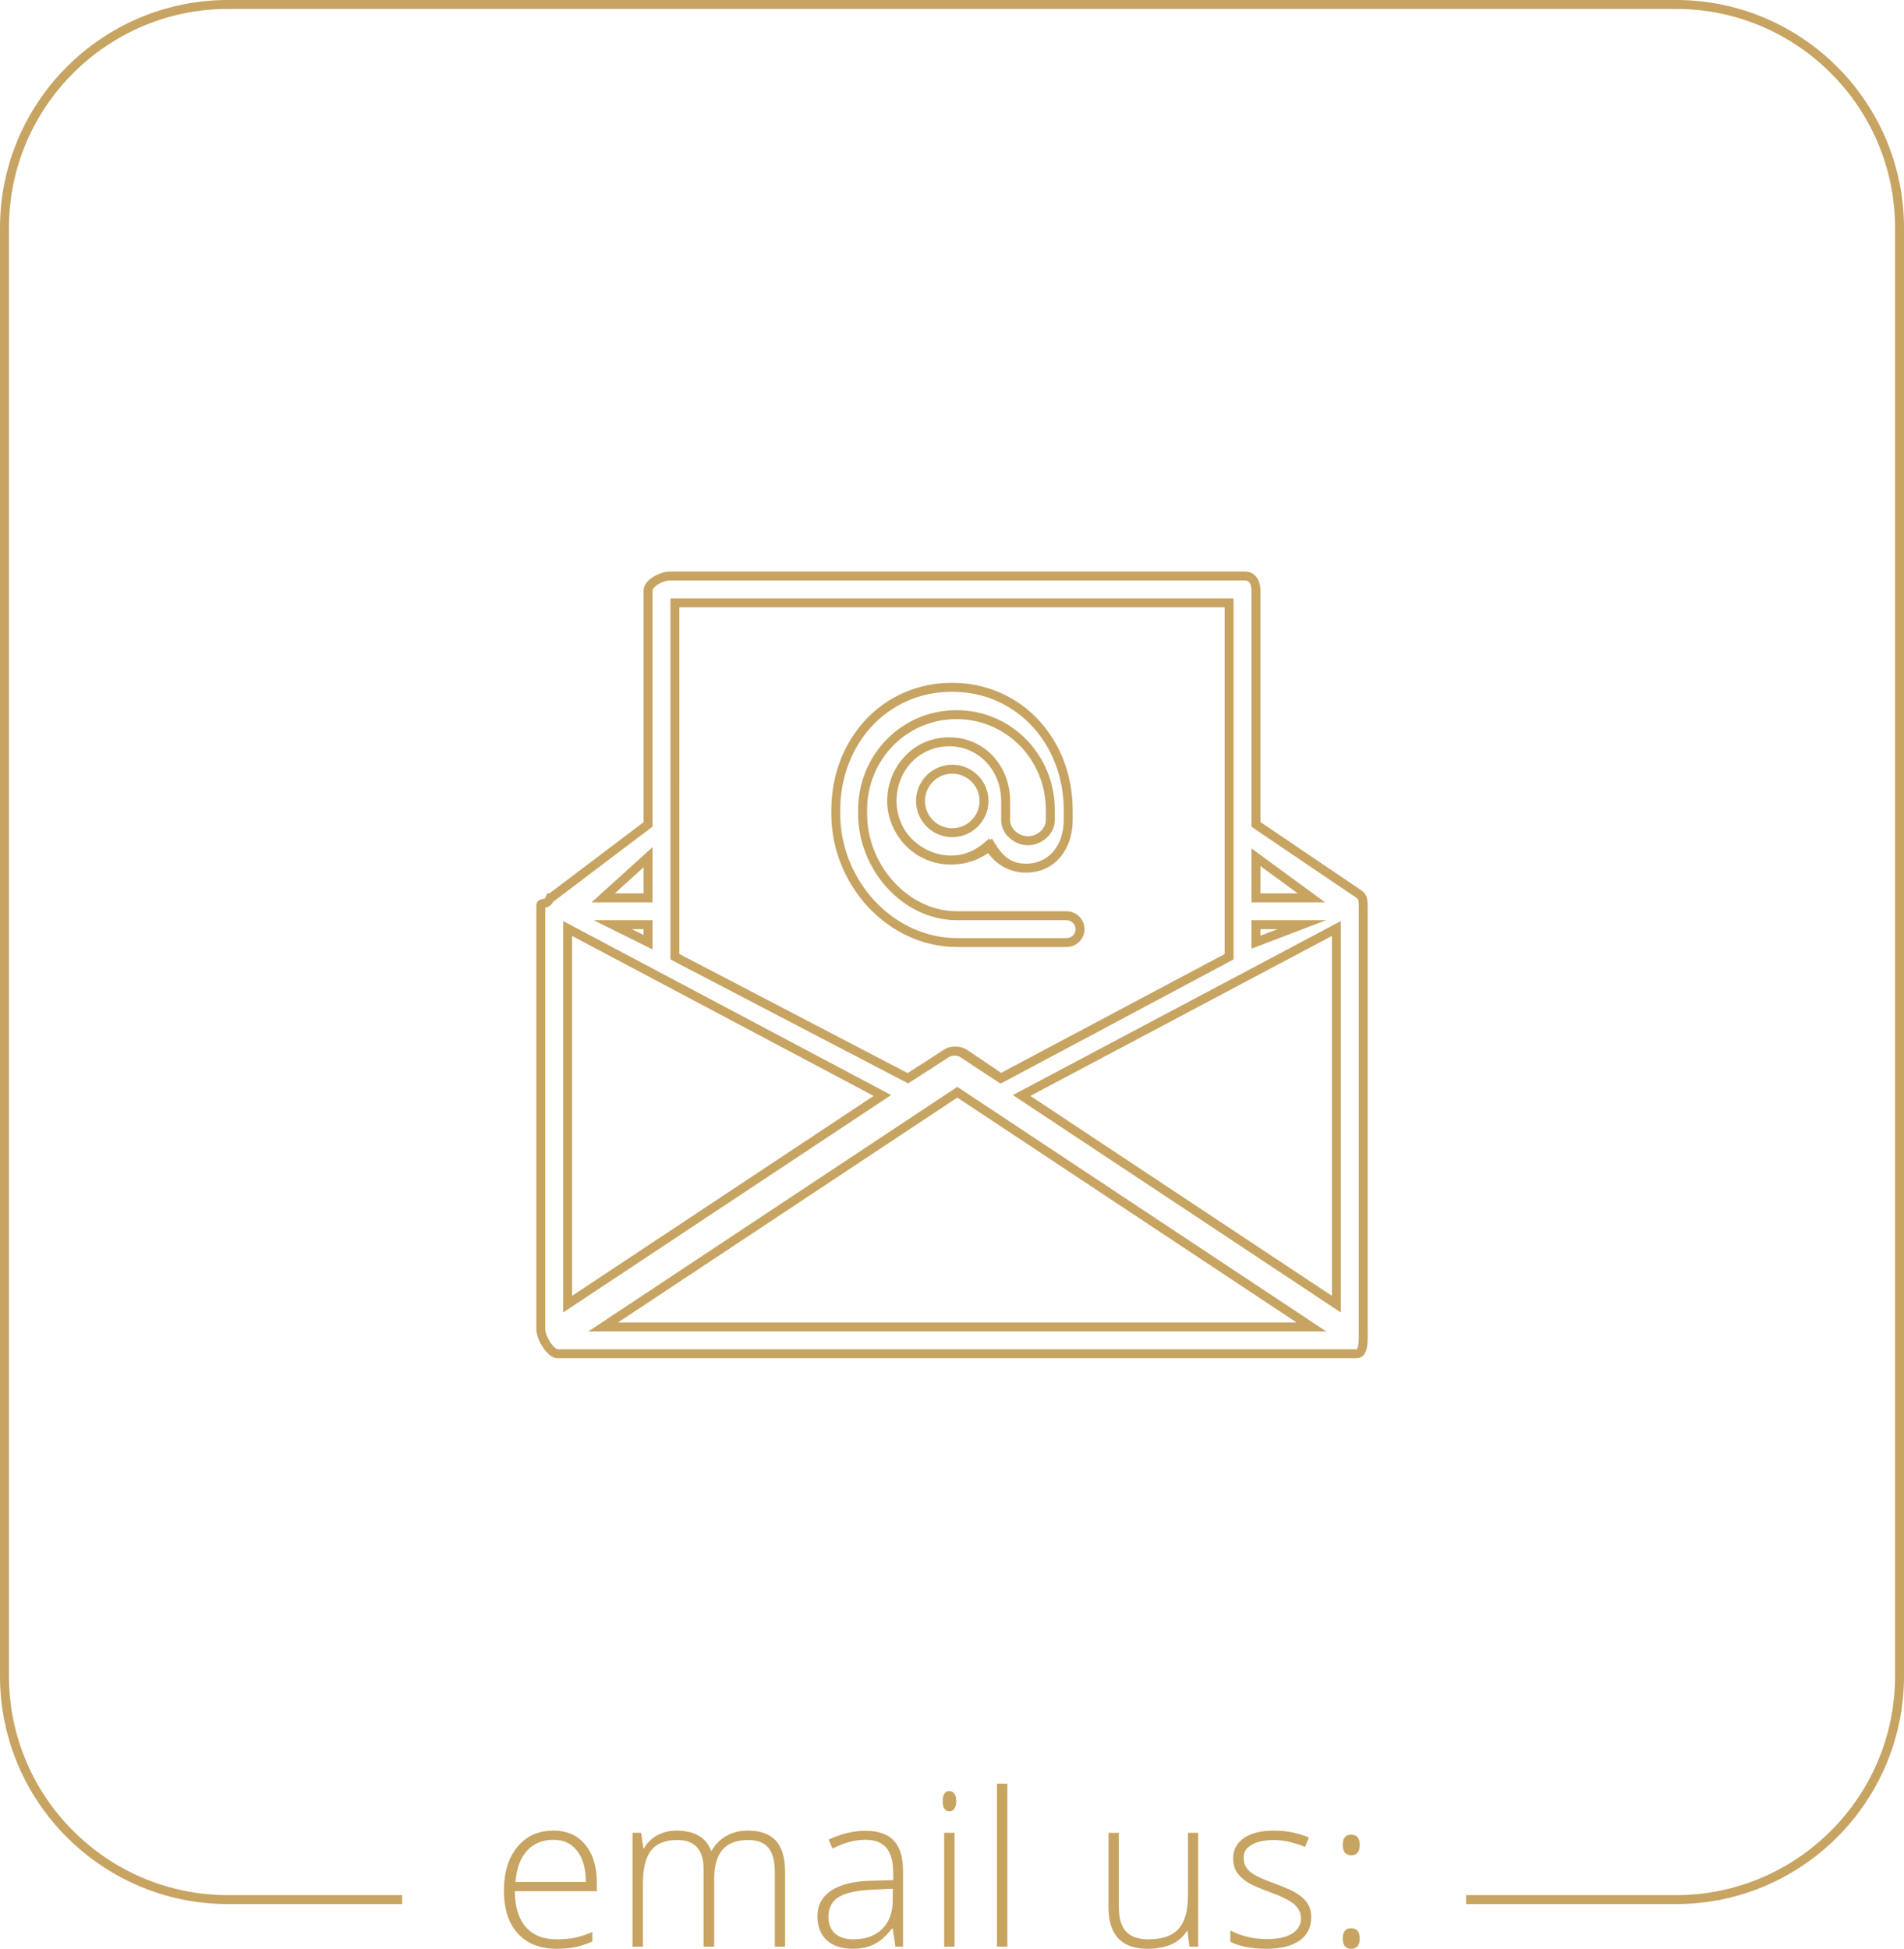 <?xml version="1.0" encoding="iso-8859-1"?>
<!-- Generator: Adobe Illustrator 19.1.0, SVG Export Plug-In . SVG Version: 6.00 Build 0)  -->
<svg version="1.1" id="Layer_1" xmlns="http://www.w3.org/2000/svg" xmlns:xlink="http://www.w3.org/1999/xlink" x="0px" y="0px"
	 viewBox="0 0 213 218" style="enable-background:new 0 0 213 218;" xml:space="preserve">
<g>
	<path style="fill:#C7A462;" d="M187.5,0h-162C11.439,0,0,11.439,0,25.5v162C0,201.56,11.439,213,25.5,213h19.48v-1H25.5
		C11.991,212,1,201.009,1,187.5v-162C1,11.991,11.991,1,25.5,1h162C201.01,1,212,11.991,212,25.5v162c0,13.51-10.99,24.5-24.5,24.5
		h-23.48v1h23.48c14.061,0,25.5-11.439,25.5-25.5v-162C213,11.439,201.561,0,187.5,0z"/>
	<g>
		<path style="fill:#C7A462;" d="M62.256,218c-1.852,0-3.295-0.57-4.33-1.711s-1.553-2.738-1.553-4.793c0-2.031,0.5-3.658,1.5-4.881
			s2.348-1.834,4.043-1.834c1.5,0,2.684,0.523,3.551,1.57s1.301,2.469,1.301,4.266v0.938h-9.176c0.016,1.75,0.424,3.086,1.225,4.008
			s1.947,1.383,3.439,1.383c0.727,0,1.365-0.051,1.916-0.152s1.248-0.32,2.092-0.656v1.055c-0.719,0.313-1.383,0.525-1.992,0.639
			S62.99,218,62.256,218z M61.916,205.813c-1.227,0-2.211,0.404-2.953,1.213s-1.176,1.975-1.301,3.498h7.875
			c0-1.477-0.32-2.631-0.961-3.463S63.049,205.813,61.916,205.813z"/>
		<path style="fill:#C7A462;" d="M86.678,217.766v-8.355c0-1.242-0.242-2.148-0.727-2.719s-1.227-0.855-2.227-0.855
			c-1.305,0-2.27,0.359-2.895,1.078s-0.938,1.848-0.938,3.387v7.465h-1.184v-8.707c0-2.148-0.984-3.223-2.953-3.223
			c-1.336,0-2.309,0.389-2.918,1.166s-0.914,2.021-0.914,3.732v7.031h-1.16v-12.738h0.961l0.246,1.746h0.07
			c0.352-0.633,0.852-1.123,1.5-1.471s1.363-0.521,2.145-0.521c2.008,0,3.297,0.754,3.867,2.262H79.6
			c0.414-0.727,0.971-1.285,1.67-1.676s1.494-0.586,2.385-0.586c1.391,0,2.434,0.371,3.129,1.113s1.043,1.922,1.043,3.539v8.332
			H86.678z"/>
		<path style="fill:#C7A462;" d="M100.165,217.766l-0.293-2.016h-0.094c-0.641,0.82-1.299,1.4-1.975,1.74S96.329,218,95.407,218
			c-1.25,0-2.223-0.32-2.918-0.961s-1.043-1.527-1.043-2.66c0-1.242,0.518-2.207,1.553-2.895s2.533-1.051,4.494-1.09l2.426-0.07
			v-0.844c0-1.211-0.246-2.125-0.738-2.742s-1.285-0.926-2.379-0.926c-1.18,0-2.402,0.328-3.668,0.984l-0.434-1.008
			c1.398-0.656,2.781-0.984,4.148-0.984c1.398,0,2.443,0.363,3.135,1.09s1.037,1.859,1.037,3.398v8.473H100.165z M95.478,216.946
			c1.359,0,2.432-0.389,3.217-1.166s1.178-1.857,1.178-3.24v-1.254l-2.227,0.094c-1.789,0.086-3.064,0.365-3.826,0.838
			s-1.143,1.209-1.143,2.209c0,0.797,0.244,1.416,0.732,1.857S94.587,216.946,95.478,216.946z"/>
		<path style="fill:#C7A462;" d="M105.462,201.489c0-0.75,0.246-1.125,0.738-1.125c0.242,0,0.432,0.098,0.568,0.293
			s0.205,0.473,0.205,0.832c0,0.352-0.068,0.629-0.205,0.832s-0.326,0.305-0.568,0.305
			C105.708,202.625,105.462,202.246,105.462,201.489z M106.786,217.766h-1.16v-12.738h1.16V217.766z"/>
		<path style="fill:#C7A462;" d="M112.691,217.766h-1.16v-18.234h1.16V217.766z"/>
		<path style="fill:#C7A462;" d="M125.159,205.028v8.25c0,1.281,0.27,2.213,0.809,2.795s1.375,0.873,2.508,0.873
			c1.516,0,2.631-0.383,3.346-1.148s1.072-2.012,1.072-3.738v-7.031h1.148v12.738h-0.984l-0.211-1.758h-0.07
			c-0.828,1.328-2.301,1.992-4.418,1.992c-2.898,0-4.348-1.551-4.348-4.652v-8.32H125.159z"/>
		<path style="fill:#C7A462;" d="M146.687,214.45c0,1.141-0.434,2.018-1.301,2.631s-2.098,0.92-3.691,0.92
			c-1.703,0-3.055-0.262-4.055-0.785v-1.254c1.281,0.641,2.633,0.961,4.055,0.961c1.258,0,2.213-0.209,2.865-0.627
			s0.979-0.975,0.979-1.67c0-0.641-0.26-1.18-0.779-1.617s-1.373-0.867-2.561-1.289c-1.273-0.461-2.168-0.857-2.684-1.189
			s-0.904-0.707-1.166-1.125s-0.393-0.928-0.393-1.529c0-0.953,0.4-1.707,1.201-2.262s1.92-0.832,3.357-0.832
			c1.375,0,2.68,0.258,3.914,0.773l-0.434,1.055c-1.25-0.516-2.41-0.773-3.48-0.773c-1.039,0-1.863,0.172-2.473,0.516
			s-0.914,0.82-0.914,1.43c0,0.664,0.236,1.195,0.709,1.594s1.396,0.844,2.771,1.336c1.148,0.414,1.984,0.787,2.508,1.119
			s0.916,0.709,1.178,1.131S146.687,213.879,146.687,214.45z"/>
		<path style="fill:#C7A462;" d="M150.213,206.387c0-0.766,0.313-1.148,0.938-1.148c0.641,0,0.961,0.383,0.961,1.148
			c0,0.414-0.092,0.711-0.275,0.891s-0.412,0.27-0.686,0.27c-0.266,0-0.488-0.09-0.668-0.27S150.213,206.801,150.213,206.387z
			 M150.213,216.852c0-0.766,0.313-1.148,0.938-1.148c0.641,0,0.961,0.383,0.961,1.148S151.791,218,151.15,218
			C150.525,218,150.213,217.618,150.213,216.852z"/>
	</g>
	<path style="fill:none;stroke:#C7A462;stroke-miterlimit:10;" d="M110.08,89.597c0,1.959-1.593,3.552-3.552,3.552
		s-3.552-1.593-3.552-3.552c0-1.958,1.594-3.552,3.552-3.552C108.487,86.045,110.08,87.639,110.08,89.597z M72.5,95.895
		l-5.021,4.547H72.5V95.895z M140.5,103.441v1.961l5.136-1.961H140.5z M140.5,95.893v4.549h6.209L140.5,95.893z M101.569,120.621
		L75.5,107.025V67.441h62v39.585l-25.494,13.595l-4.133-2.784c-0.513-0.34-1.477-0.34-1.989,0L101.569,120.621z M107.093,105.441
		h12.199c0.846,0,1.531-0.655,1.531-1.5c0-0.846-0.685-1.5-1.531-1.5h-12.199c-5.883,0-10.593-5.493-10.593-11.376v-0.451
		c0-5.883,4.618-10.669,10.501-10.669c5.883,0,10.499,4.786,10.499,10.669v1.13c0,1.274-1.227,2.31-2.499,2.31
		c-1.274,0-2.501-1.036-2.501-2.31v-2.146c0-3.647-2.646-6.615-6.293-6.615c-3.647,0-6.454,2.968-6.454,6.615
		c0,3.648,3.048,6.614,6.695,6.614c1.668,0,3.232-0.621,4.398-1.644c0.948,1.528,1.998,2.548,3.925,2.548
		c2.962,0,4.73-2.409,4.73-5.372v-1.13c0-7.572-5.428-13.731-12.999-13.731c-7.572,0-13.001,6.16-13.001,13.731v0.451
		C93.5,98.637,99.522,105.441,107.093,105.441z M67.478,148.441h79.231l-39.616-26.26L67.478,148.441z M149.5,145.89v-42.022
		l-35.214,18.679L149.5,145.89z M63.5,103.868v42.021l35.214-23.342L63.5,103.868z M72.5,103.441h-3.947l3.947,1.96V103.441z
		 M152.5,101.322v47.42c0,0.846,0.136,2.7-0.71,2.7H62.398c-0.845,0-1.898-1.854-1.898-2.7v-47.42c0-0.532,0.639,0.119,1.053-0.881
		h0.08l10.868-8.22V66.058c0-0.845,1.541-1.617,2.387-1.617h64.412c0.845,0,1.201,0.772,1.201,1.617v26.161l11.56,7.827
		C152.473,100.32,152.5,100.79,152.5,101.322z M140.5,100.441h6.209l-6.209-4.549V100.441z M140.5,105.402l5.136-1.961H140.5
		V105.402z M75.5,107.025l26.069,13.596l4.309-2.784c0.512-0.34,1.305-0.34,1.818,0l4.227,2.784l25.577-13.595V67.441h-62V107.025z
		 M67.479,100.441H72.5v-4.547L67.479,100.441z M68.553,103.441l3.947,1.96v-1.96H68.553z M63.5,145.889l35.214-23.342L63.5,103.868
		V145.889z M146.709,148.441l-39.616-26.26l-39.615,26.26H146.709z M149.5,103.868l-35.214,18.679L149.5,145.89V103.868z
		 M107.093,105.441c-7.572,0-13.593-6.804-13.593-14.376v-0.451c0-7.572,5.429-13.731,13.001-13.731
		c7.572,0,12.999,6.16,12.999,13.731v1.13c0,2.963-1.752,5.372-4.714,5.372c-1.927,0-3.294-1.02-4.242-2.548
		c-1.165,1.023-2.532,1.644-4.2,1.644c-3.647,0-6.548-2.967-6.548-6.614c0-3.647,2.722-6.615,6.369-6.615
		c3.648,0,6.335,2.968,6.335,6.615v2.146c0,1.274,1.227,2.31,2.501,2.31c1.273,0,2.499-1.036,2.499-2.31v-1.13
		c0-5.883-4.617-10.669-10.499-10.669c-5.883,0-10.501,4.786-10.501,10.669v0.451c0,5.883,4.711,11.376,10.593,11.376h12.199
		c0.846,0,1.531,0.654,1.531,1.5c0,0.845-0.685,1.5-1.531,1.5H107.093z M110.08,89.597c0-1.958-1.593-3.552-3.552-3.552
		c-1.958,0-3.552,1.594-3.552,3.552c0,1.959,1.593,3.552,3.552,3.552S110.08,91.556,110.08,89.597z"/>
</g>
</svg>
